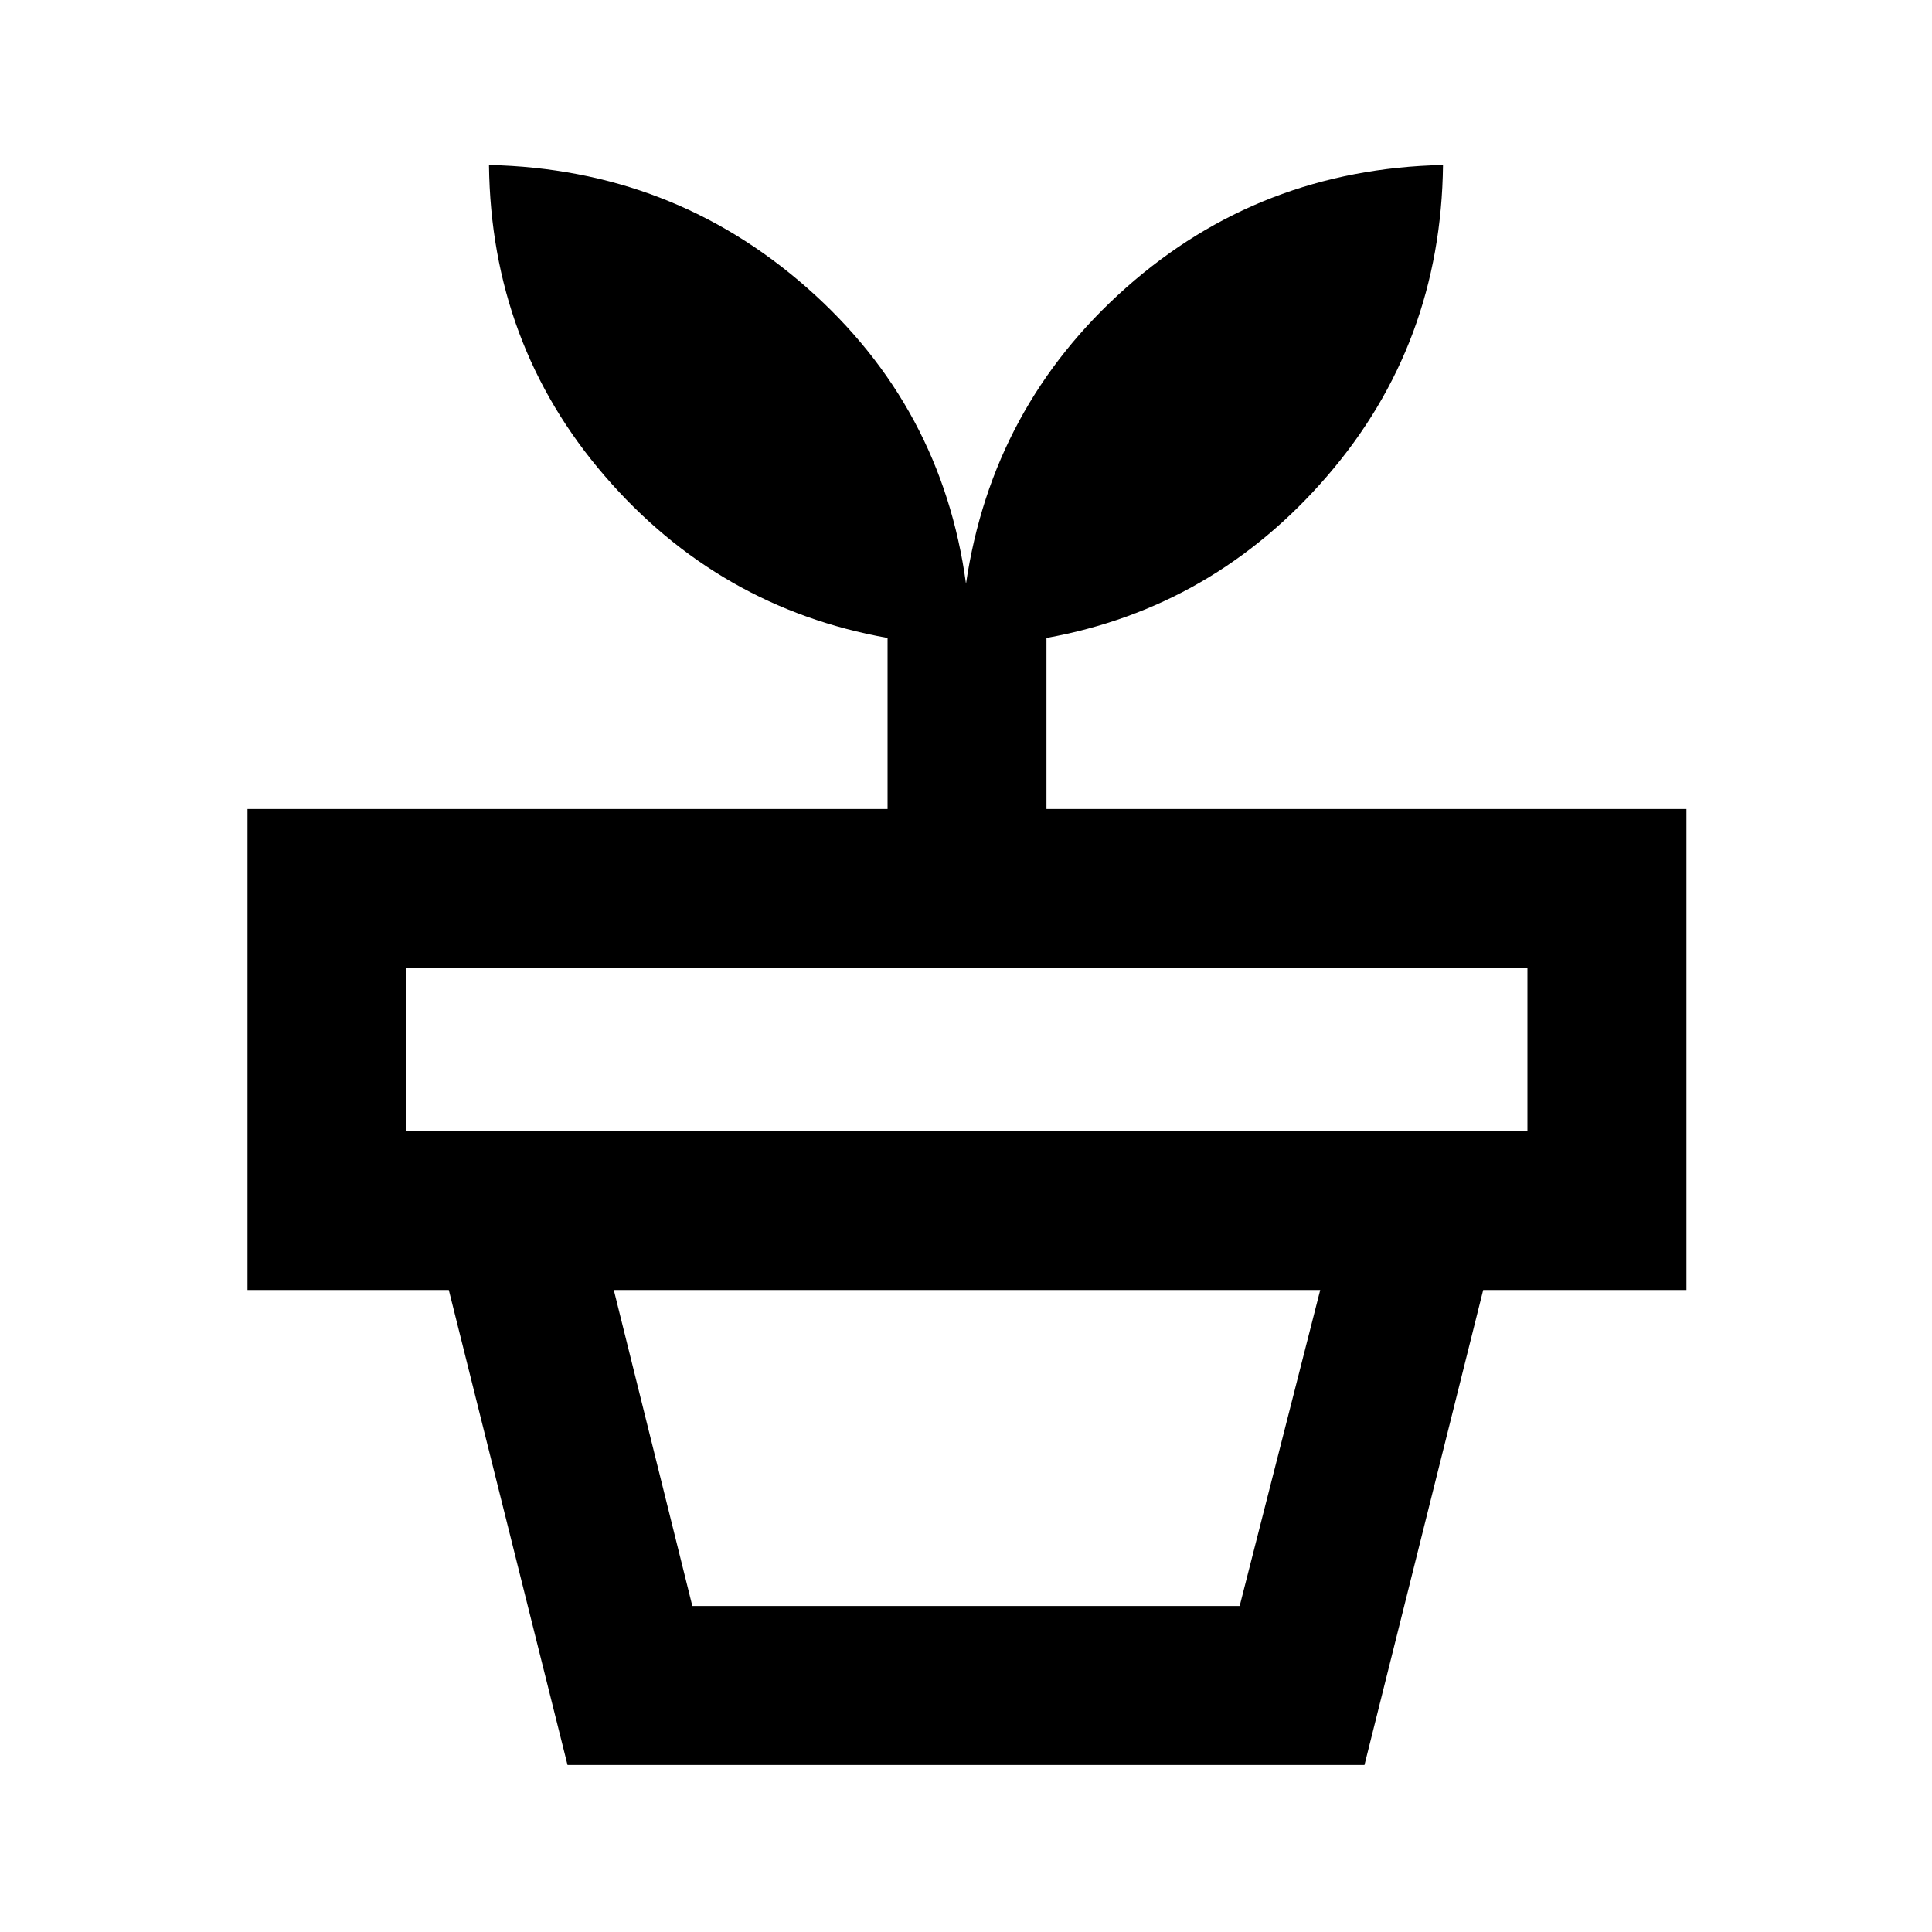 <svg xmlns="http://www.w3.org/2000/svg" height="20" width="20"><path d="M7.167 16.625h5.666l.834-3.271H6.354Zm6.958 1.646h-8.25l-1.229-4.917h10.708Zm-9.917-6.563h11.604v-1.687H4.208ZM10 6.042q.271-1.834 1.656-3.063 1.386-1.229 3.282-1.271-.021 1.854-1.198 3.219-1.178 1.365-2.907 1.677v1.771h6.625v4.979H2.562V8.375h6.626V6.604q-1.75-.312-2.928-1.677-1.177-1.365-1.198-3.219 1.896.042 3.292 1.271Q9.75 4.208 10 6.042Z"/></svg>